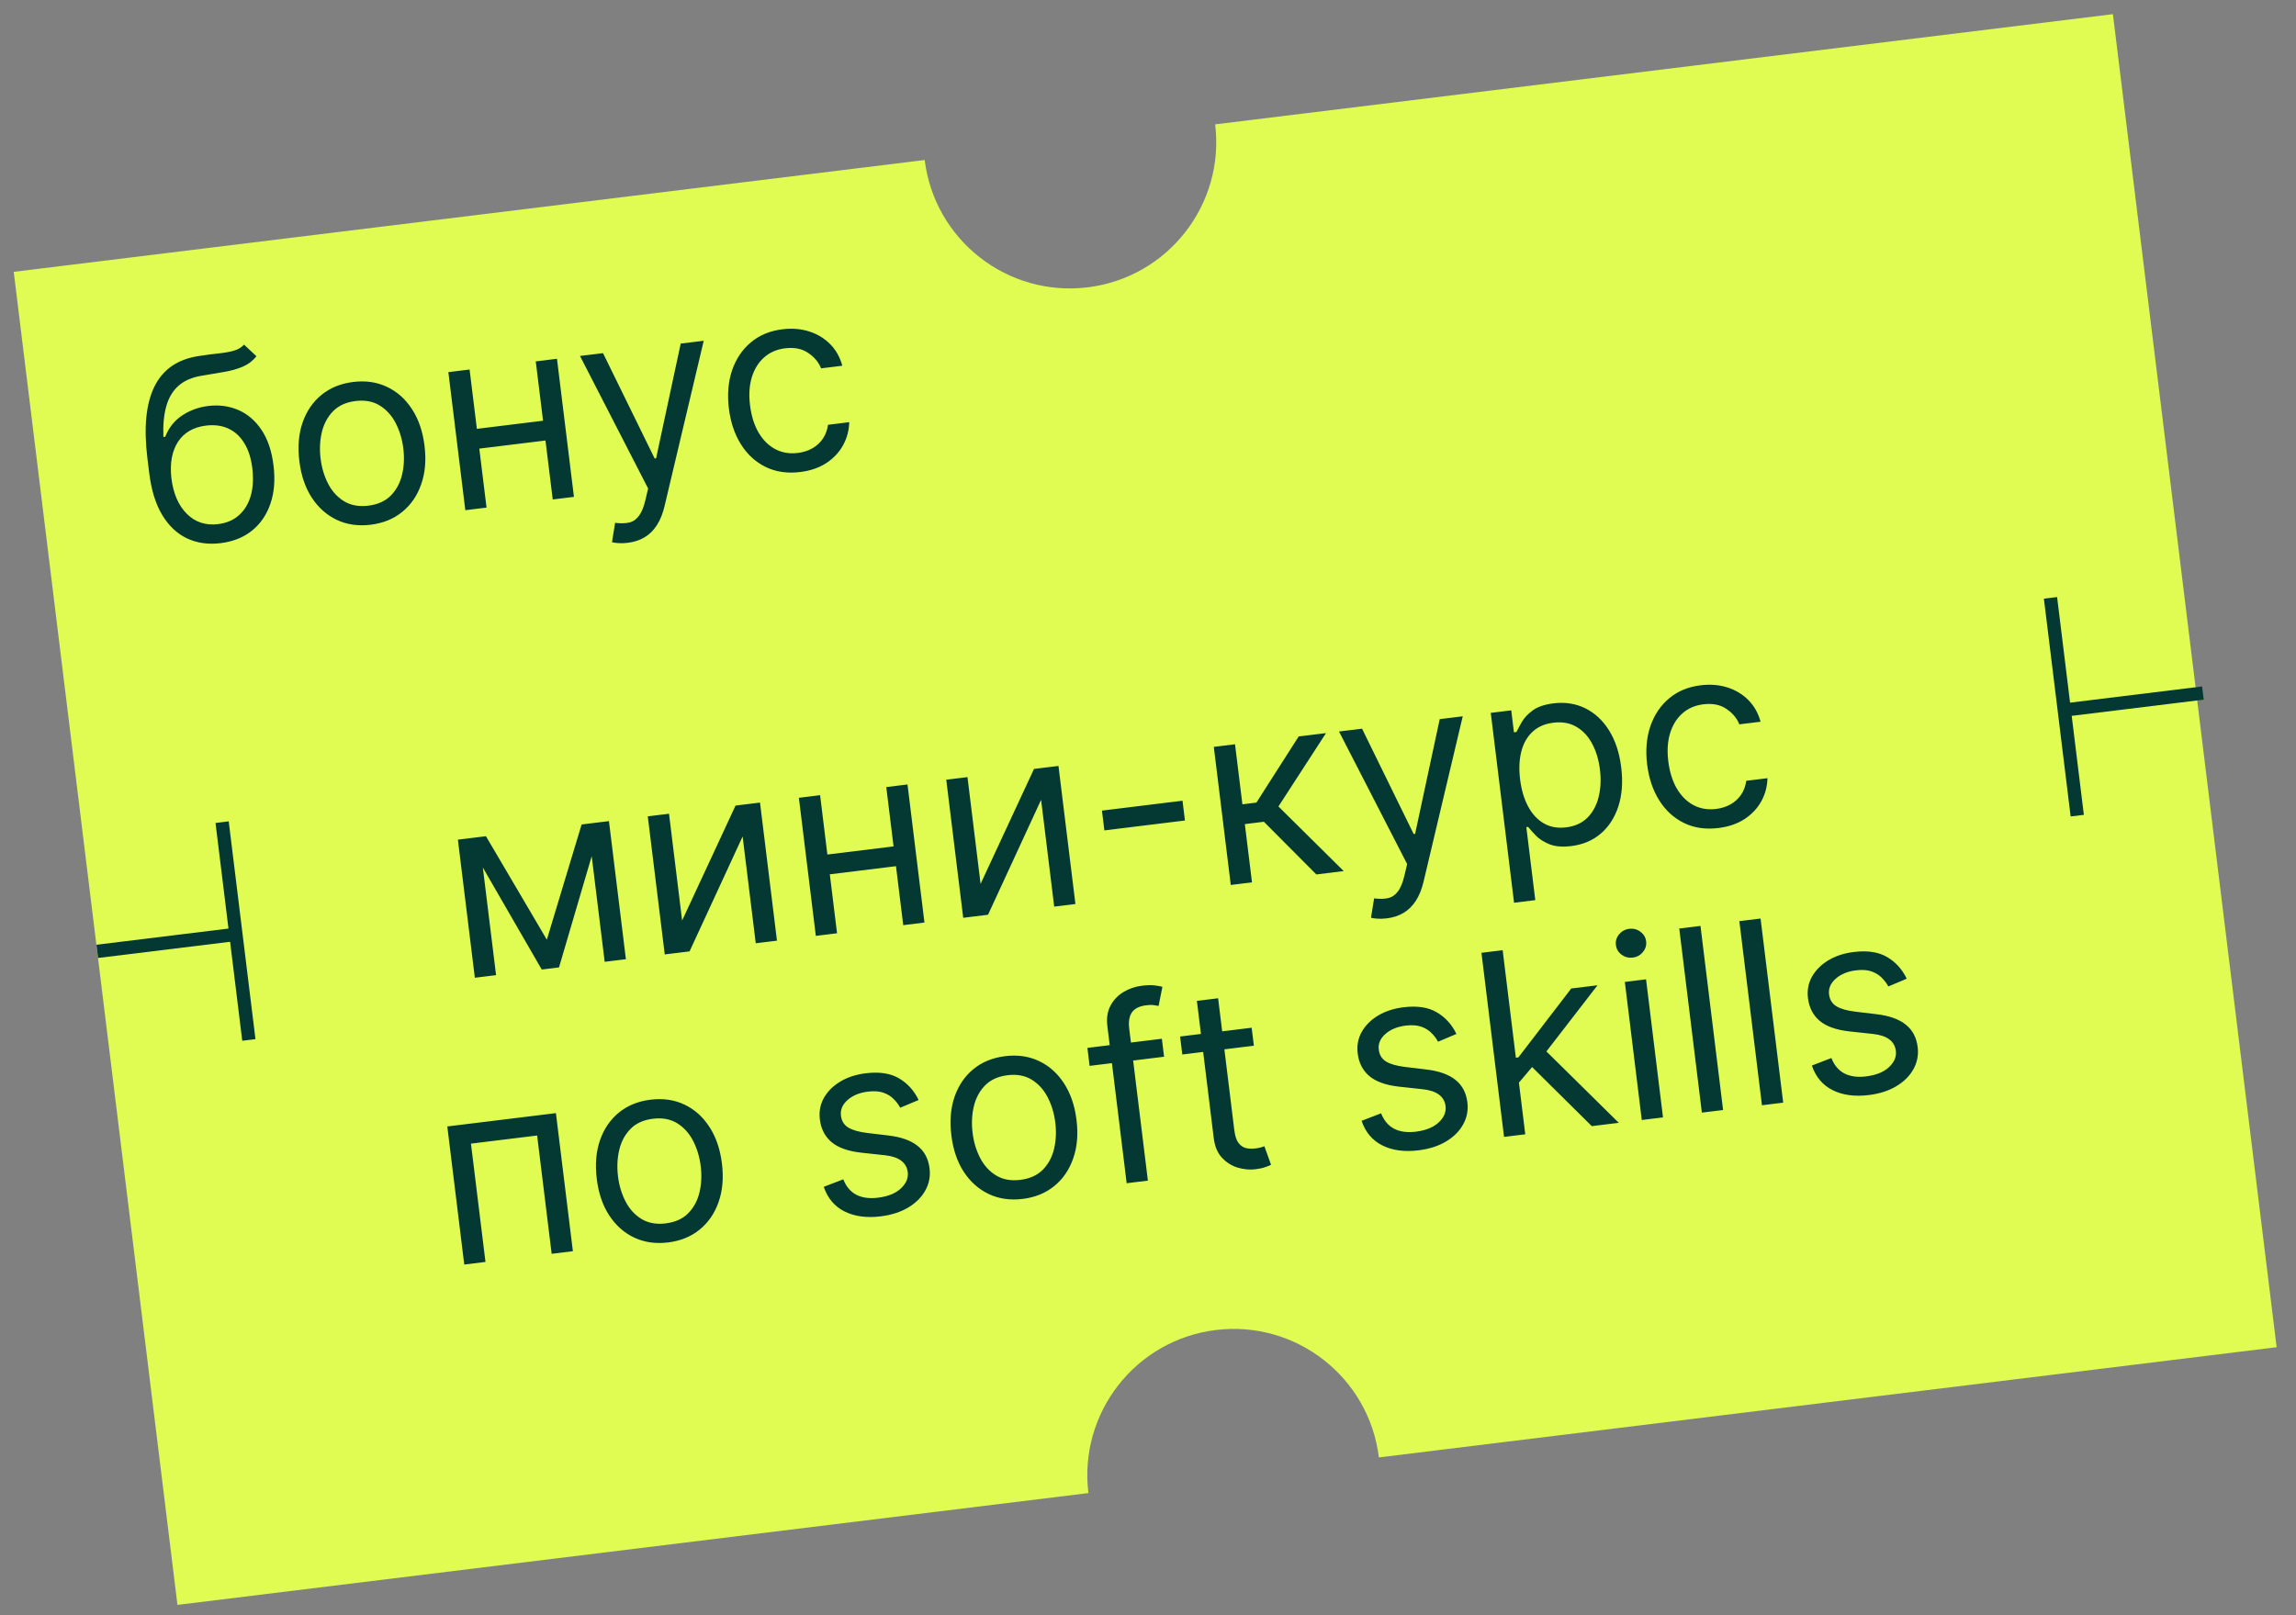<svg width="162" height="114" viewBox="0 0 162 114" fill="none" xmlns="http://www.w3.org/2000/svg">
<rect x="0" y="0" width="162" height="114" fill="#808080" stroke="none"/>
<path fill-rule="evenodd" clip-rule="evenodd" d="M65.244 11.293L0.969 19.186L12.521 113.27L76.796 105.378C76.796 105.377 76.796 105.376 76.796 105.375C76.101 99.716 80.126 94.565 85.785 93.87C91.444 93.175 96.595 97.199 97.29 102.859C97.29 102.86 97.29 102.861 97.29 102.862L160.634 95.084L149.082 1L85.738 8.777C86.431 14.435 82.407 19.584 76.749 20.279C71.091 20.974 65.941 16.951 65.244 11.293Z" fill="#E0FB52"/>
<path d="M17.221 24.324L18.095 25.144C17.834 25.468 17.516 25.711 17.141 25.873C16.766 26.035 16.334 26.159 15.847 26.244C15.359 26.33 14.817 26.422 14.219 26.521C13.546 26.63 13.005 26.864 12.599 27.223C12.192 27.582 11.903 28.064 11.733 28.669C11.562 29.273 11.495 29.999 11.53 30.844L11.657 30.829C11.912 30.179 12.314 29.675 12.862 29.316C13.411 28.956 14.019 28.736 14.687 28.654C15.448 28.56 16.155 28.654 16.808 28.934C17.461 29.215 18.008 29.682 18.449 30.336C18.89 30.991 19.173 31.829 19.299 32.853C19.424 33.872 19.35 34.774 19.077 35.559C18.808 36.344 18.373 36.977 17.771 37.458C17.173 37.935 16.438 38.227 15.567 38.334C14.695 38.441 13.907 38.33 13.201 38C12.494 37.666 11.909 37.115 11.446 36.348C10.982 35.577 10.676 34.59 10.529 33.389L10.401 32.348C10.134 30.179 10.3 28.488 10.899 27.277C11.501 26.065 12.543 25.349 14.023 25.129C14.545 25.047 15.012 24.986 15.423 24.944C15.834 24.902 16.189 24.839 16.488 24.755C16.787 24.671 17.031 24.527 17.221 24.324ZM15.402 36.989C15.989 36.917 16.477 36.707 16.863 36.359C17.254 36.011 17.531 35.554 17.693 34.989C17.855 34.419 17.891 33.769 17.801 33.037C17.714 32.326 17.523 31.736 17.23 31.265C16.94 30.794 16.565 30.454 16.106 30.244C15.647 30.034 15.119 29.966 14.522 30.039C14.087 30.093 13.705 30.215 13.376 30.405C13.047 30.596 12.778 30.85 12.568 31.168C12.358 31.485 12.211 31.86 12.126 32.291C12.046 32.722 12.034 33.204 12.091 33.738C12.225 34.829 12.588 35.671 13.181 36.264C13.773 36.857 14.513 37.099 15.402 36.989ZM26.155 37.034C25.276 37.142 24.478 37.028 23.763 36.691C23.051 36.353 22.463 35.83 21.999 35.123C21.538 34.416 21.246 33.558 21.123 32.552C20.998 31.537 21.073 30.628 21.348 29.826C21.628 29.023 22.071 28.372 22.68 27.872C23.293 27.372 24.039 27.067 24.918 26.959C25.798 26.851 26.594 26.966 27.305 27.304C28.02 27.641 28.609 28.166 29.07 28.878C29.535 29.589 29.83 30.452 29.954 31.467C30.078 32.474 30 33.377 29.72 34.175C29.444 34.973 29 35.622 28.388 36.123C27.779 36.622 27.035 36.926 26.155 37.034ZM25.99 35.689C26.659 35.607 27.187 35.368 27.577 34.973C27.966 34.577 28.23 34.088 28.369 33.504C28.508 32.92 28.537 32.303 28.457 31.651C28.377 31 28.199 30.406 27.922 29.869C27.646 29.331 27.271 28.916 26.797 28.622C26.323 28.328 25.752 28.222 25.084 28.304C24.415 28.387 23.887 28.627 23.498 29.027C23.109 29.427 22.846 29.921 22.707 30.509C22.569 31.097 22.54 31.716 22.62 32.368C22.7 33.019 22.878 33.611 23.154 34.144C23.43 34.677 23.804 35.088 24.278 35.378C24.751 35.667 25.322 35.771 25.99 35.689ZM38.672 29.65L38.843 31.046L33.463 31.706L33.291 30.311L38.672 29.65ZM33.133 26.08L34.329 35.825L32.832 36.008L31.635 26.264L33.133 26.08ZM39.299 25.322L40.496 35.067L38.999 35.251L37.802 25.506L39.299 25.322ZM44.294 38.31C44.041 38.342 43.812 38.348 43.608 38.33C43.404 38.317 43.262 38.296 43.181 38.267L43.4 36.901C43.775 36.949 44.101 36.943 44.377 36.884C44.653 36.824 44.885 36.669 45.073 36.418C45.266 36.171 45.423 35.789 45.544 35.272L45.73 34.476L40.923 25.123L42.548 24.924L46.191 32.359L46.293 32.346L48.029 24.25L49.653 24.051L46.888 35.725C46.764 36.251 46.584 36.696 46.35 37.06C46.116 37.428 45.827 37.715 45.483 37.92C45.143 38.125 44.747 38.255 44.294 38.31ZM56.461 33.313C55.547 33.425 54.734 33.306 54.022 32.956C53.309 32.605 52.728 32.074 52.28 31.36C51.832 30.647 51.548 29.803 51.428 28.831C51.307 27.841 51.382 26.945 51.652 26.143C51.927 25.337 52.366 24.68 52.969 24.172C53.576 23.66 54.319 23.349 55.199 23.241C55.884 23.157 56.517 23.208 57.098 23.395C57.679 23.581 58.173 23.881 58.58 24.295C58.987 24.708 59.271 25.214 59.43 25.813L57.933 25.997C57.764 25.567 57.462 25.205 57.026 24.91C56.595 24.611 56.049 24.502 55.389 24.583C54.806 24.655 54.312 24.87 53.91 25.229C53.511 25.582 53.223 26.049 53.045 26.629C52.871 27.204 52.829 27.86 52.919 28.596C53.012 29.349 53.211 29.99 53.516 30.519C53.826 31.048 54.218 31.44 54.691 31.695C55.169 31.95 55.704 32.041 56.296 31.968C56.685 31.92 57.03 31.809 57.331 31.635C57.631 31.461 57.876 31.233 58.065 30.953C58.253 30.672 58.373 30.348 58.422 29.981L59.919 29.797C59.905 30.383 59.76 30.927 59.482 31.429C59.208 31.926 58.815 32.344 58.303 32.681C57.794 33.014 57.18 33.225 56.461 33.313Z" fill="#043933"/>
<path d="M38.584 66.322L41.037 58.19L42.458 58.015L39.442 68.277L38.224 68.427L32.891 59.19L34.287 59.018L38.584 66.322ZM33.804 59.078L35.001 68.823L33.504 69.007L32.307 59.261L33.804 59.078ZM42.665 67.882L41.468 58.137L42.966 57.953L44.162 67.698L42.665 67.882ZM48.129 64.97L51.899 56.856L53.624 56.644L54.821 66.389L53.324 66.573L52.398 59.036L48.654 67.146L46.903 67.361L45.706 57.616L47.204 57.432L48.129 64.97ZM63.403 59.694L63.574 61.09L58.194 61.75L58.023 60.354L63.403 59.694ZM57.864 56.123L59.06 65.868L57.563 66.052L56.367 56.307L57.864 56.123ZM64.031 55.366L65.227 65.111L63.73 65.295L62.533 55.55L64.031 55.366ZM69.188 62.384L72.957 54.27L74.683 54.058L75.879 63.803L74.382 63.987L73.457 56.45L69.713 64.561L67.962 64.776L66.765 55.031L68.263 54.847L69.188 62.384ZM83.435 56.513L83.607 57.909L77.922 58.607L77.751 57.211L83.435 56.513ZM86.84 62.458L85.643 52.713L87.14 52.529L87.661 56.767L88.65 56.645L91.632 51.977L93.561 51.74L90.204 56.918L94.808 61.479L92.879 61.716L89.177 57.998L87.832 58.163L88.337 62.274L86.84 62.458ZM97.848 64.815C97.595 64.847 97.366 64.853 97.162 64.835C96.958 64.822 96.816 64.8 96.735 64.772L96.954 63.405C97.329 63.454 97.655 63.448 97.931 63.389C98.207 63.329 98.439 63.174 98.627 62.923C98.82 62.676 98.977 62.294 99.098 61.777L99.284 60.981L94.478 51.628L96.102 51.428L99.745 58.864L99.847 58.851L101.583 50.755L103.207 50.556L100.442 62.23C100.318 62.756 100.138 63.201 99.904 63.565C99.67 63.933 99.381 64.219 99.037 64.425C98.697 64.63 98.301 64.76 97.848 64.815ZM106.829 63.713L105.184 50.313L106.63 50.136L106.82 51.684L106.998 51.662C107.087 51.479 107.213 51.245 107.375 50.959C107.541 50.668 107.796 50.396 108.138 50.144C108.484 49.887 108.975 49.719 109.609 49.641C110.43 49.54 111.178 49.657 111.855 49.99C112.531 50.324 113.091 50.845 113.534 51.555C113.978 52.265 114.262 53.131 114.388 54.155C114.515 55.187 114.449 56.103 114.191 56.903C113.932 57.699 113.518 58.343 112.947 58.834C112.375 59.32 111.684 59.613 110.872 59.713C110.246 59.79 109.732 59.748 109.33 59.587C108.927 59.422 108.608 59.218 108.373 58.977C108.136 58.731 107.952 58.526 107.821 58.362L107.694 58.377L108.326 63.529L106.829 63.713ZM107.254 55.005C107.344 55.741 107.532 56.377 107.817 56.913C108.101 57.445 108.47 57.844 108.923 58.11C109.376 58.373 109.903 58.467 110.503 58.393C111.129 58.316 111.632 58.087 112.01 57.706C112.392 57.32 112.654 56.832 112.796 56.244C112.942 55.651 112.973 55.007 112.888 54.313C112.804 53.628 112.622 53.024 112.343 52.5C112.068 51.971 111.699 51.572 111.236 51.303C110.778 51.028 110.231 50.93 109.597 51.008C108.988 51.083 108.495 51.3 108.118 51.66C107.741 52.015 107.481 52.481 107.337 53.056C107.192 53.628 107.165 54.278 107.254 55.005ZM121.251 58.439C120.337 58.551 119.524 58.432 118.811 58.081C118.099 57.731 117.518 57.199 117.07 56.485C116.622 55.772 116.338 54.929 116.218 53.956C116.097 52.966 116.172 52.071 116.442 51.269C116.717 50.462 117.156 49.805 117.759 49.297C118.366 48.785 119.109 48.475 119.989 48.367C120.674 48.283 121.307 48.334 121.888 48.52C122.469 48.706 122.963 49.006 123.37 49.42C123.777 49.834 124.061 50.34 124.22 50.938L122.723 51.122C122.554 50.692 122.252 50.33 121.816 50.036C121.385 49.737 120.839 49.628 120.179 49.709C119.595 49.78 119.102 49.995 118.7 50.354C118.301 50.708 118.013 51.175 117.835 51.755C117.661 52.33 117.619 52.985 117.709 53.721C117.802 54.474 118.001 55.115 118.306 55.645C118.616 56.173 119.007 56.565 119.481 56.821C119.959 57.075 120.494 57.166 121.086 57.093C121.475 57.046 121.82 56.935 122.121 56.76C122.421 56.586 122.666 56.359 122.855 56.078C123.043 55.797 123.162 55.473 123.212 55.107L124.709 54.923C124.695 55.508 124.549 56.052 124.272 56.554C123.998 57.051 123.605 57.469 123.093 57.807C122.584 58.14 121.97 58.35 121.251 58.439ZM32.757 89.248L31.561 79.503L39.224 78.562L40.421 88.307L38.924 88.491L37.899 80.142L33.229 80.715L34.254 89.064L32.757 89.248ZM47.139 87.689C46.26 87.797 45.462 87.682 44.746 87.345C44.035 87.007 43.447 86.485 42.983 85.777C42.522 85.07 42.23 84.213 42.107 83.206C41.982 82.191 42.057 81.282 42.332 80.48C42.611 79.677 43.055 79.026 43.664 78.526C44.276 78.026 45.023 77.722 45.902 77.614C46.782 77.506 47.578 77.62 48.289 77.958C49.004 78.295 49.592 78.82 50.053 79.532C50.519 80.243 50.813 81.106 50.938 82.122C51.062 83.128 50.984 84.031 50.704 84.829C50.428 85.627 49.984 86.277 49.371 86.777C48.763 87.277 48.019 87.581 47.139 87.689ZM46.974 86.344C47.642 86.261 48.171 86.023 48.561 85.627C48.95 85.231 49.214 84.742 49.353 84.158C49.491 83.574 49.521 82.957 49.441 82.305C49.361 81.654 49.183 81.06 48.906 80.523C48.63 79.986 48.255 79.57 47.781 79.276C47.307 78.983 46.736 78.877 46.067 78.959C45.399 79.041 44.871 79.282 44.482 79.681C44.093 80.081 43.829 80.575 43.691 81.163C43.553 81.751 43.524 82.371 43.604 83.022C43.684 83.674 43.862 84.266 44.138 84.798C44.413 85.331 44.788 85.743 45.261 86.032C45.735 86.322 46.306 86.426 46.974 86.344ZM64.815 77.636L63.516 78.181C63.404 77.968 63.253 77.765 63.062 77.574C62.874 77.378 62.633 77.227 62.337 77.122C62.04 77.017 61.674 76.991 61.239 77.044C60.642 77.118 60.162 77.316 59.798 77.64C59.438 77.959 59.284 78.328 59.335 78.746C59.381 79.119 59.552 79.396 59.849 79.578C60.147 79.761 60.592 79.889 61.185 79.962L62.675 80.139C63.572 80.244 64.261 80.488 64.742 80.871C65.222 81.25 65.504 81.78 65.587 82.461C65.656 83.019 65.556 83.538 65.289 84.017C65.026 84.496 64.624 84.898 64.085 85.222C63.545 85.545 62.896 85.754 62.139 85.847C61.145 85.969 60.296 85.854 59.592 85.503C58.887 85.151 58.398 84.572 58.122 83.764L59.5 83.234C59.7 83.742 60.004 84.104 60.412 84.32C60.825 84.535 61.338 84.606 61.952 84.53C62.65 84.445 63.185 84.228 63.559 83.882C63.937 83.531 64.1 83.146 64.049 82.727C64.007 82.389 63.854 82.12 63.589 81.921C63.324 81.717 62.938 81.588 62.434 81.534L60.763 81.353C59.845 81.251 59.149 81.004 58.675 80.611C58.206 80.214 57.93 79.679 57.847 79.006C57.78 78.457 57.874 77.951 58.131 77.49C58.392 77.029 58.777 76.645 59.284 76.338C59.796 76.03 60.395 75.834 61.08 75.75C62.044 75.632 62.827 75.75 63.429 76.106C64.035 76.461 64.497 76.971 64.815 77.636ZM72.158 84.617C71.279 84.725 70.481 84.61 69.766 84.273C69.054 83.935 68.466 83.413 68.002 82.706C67.541 81.998 67.249 81.141 67.126 80.134C67.001 79.119 67.076 78.21 67.351 77.408C67.631 76.605 68.074 75.954 68.683 75.454C69.295 74.954 70.042 74.65 70.921 74.542C71.801 74.434 72.597 74.549 73.308 74.886C74.023 75.223 74.612 75.748 75.073 76.46C75.538 77.171 75.832 78.034 75.957 79.05C76.081 80.056 76.003 80.959 75.723 81.757C75.447 82.555 75.003 83.205 74.391 83.705C73.782 84.205 73.038 84.508 72.158 84.617ZM71.993 83.272C72.662 83.189 73.19 82.951 73.58 82.555C73.969 82.159 74.233 81.67 74.372 81.086C74.51 80.502 74.54 79.885 74.46 79.234C74.38 78.582 74.202 77.988 73.925 77.451C73.649 76.914 73.274 76.498 72.8 76.204C72.326 75.91 71.755 75.805 71.087 75.887C70.418 75.969 69.89 76.21 69.501 76.609C69.112 77.009 68.849 77.503 68.71 78.091C68.572 78.679 68.543 79.299 68.623 79.95C68.703 80.602 68.881 81.194 69.157 81.727C69.433 82.259 69.807 82.671 70.281 82.96C70.754 83.25 71.325 83.354 71.993 83.272ZM81.978 73.313L82.134 74.582L76.88 75.227L76.725 73.958L81.978 73.313ZM79.495 83.51L78.133 72.42C78.064 71.861 78.138 71.38 78.355 70.976C78.571 70.571 78.878 70.25 79.273 70.013C79.669 69.775 80.1 69.628 80.565 69.571C80.933 69.526 81.237 69.518 81.477 69.549C81.717 69.58 81.897 69.613 82.017 69.65L81.745 70.997C81.666 70.981 81.556 70.963 81.416 70.941C81.28 70.919 81.105 70.921 80.889 70.948C80.394 71.009 80.052 71.177 79.863 71.454C79.678 71.73 79.615 72.109 79.674 72.591L80.992 83.326L79.495 83.51ZM88.314 72.535L88.47 73.804L83.42 74.424L83.264 73.155L88.314 72.535ZM84.449 70.639L85.947 70.456L87.087 79.744C87.139 80.167 87.239 80.477 87.388 80.673C87.54 80.865 87.718 80.984 87.921 81.032C88.129 81.076 88.342 81.084 88.562 81.057C88.727 81.037 88.861 81.011 88.965 80.982C89.068 80.948 89.151 80.92 89.213 80.9L89.682 82.207C89.585 82.258 89.448 82.313 89.271 82.374C89.094 82.438 88.867 82.488 88.587 82.522C88.165 82.574 87.739 82.534 87.31 82.402C86.886 82.269 86.518 82.033 86.206 81.694C85.898 81.354 85.709 80.9 85.64 80.334L84.449 70.639ZM102.762 72.976L101.464 73.522C101.352 73.308 101.2 73.106 101.009 72.915C100.822 72.719 100.58 72.568 100.284 72.463C99.988 72.357 99.622 72.332 99.186 72.385C98.59 72.458 98.109 72.657 97.746 72.98C97.386 73.299 97.231 73.668 97.283 74.087C97.328 74.459 97.5 74.737 97.797 74.919C98.094 75.102 98.539 75.229 99.132 75.302L100.622 75.48C101.519 75.585 102.208 75.829 102.689 76.212C103.169 76.591 103.451 77.121 103.535 77.802C103.603 78.36 103.504 78.879 103.236 79.358C102.973 79.837 102.572 80.238 102.032 80.562C101.492 80.886 100.844 81.094 100.086 81.187C99.093 81.309 98.243 81.195 97.539 80.843C96.835 80.492 96.345 79.912 96.07 79.105L97.447 78.575C97.647 79.083 97.951 79.445 98.36 79.661C98.773 79.876 99.286 79.946 99.899 79.871C100.597 79.785 101.133 79.569 101.507 79.223C101.884 78.871 102.048 78.487 101.996 78.068C101.955 77.73 101.801 77.461 101.536 77.261C101.271 77.058 100.886 76.929 100.381 76.875L98.71 76.694C97.792 76.592 97.096 76.345 96.623 75.952C96.153 75.555 95.877 75.019 95.795 74.347C95.727 73.797 95.822 73.292 96.079 72.831C96.34 72.37 96.724 71.985 97.232 71.678C97.743 71.371 98.342 71.175 99.027 71.091C99.991 70.972 100.775 71.091 101.376 71.446C101.982 71.801 102.444 72.311 102.762 72.976ZM107.082 76.516L106.829 74.667L107.133 74.629L110.864 69.766L112.716 69.539L108.738 74.69L108.611 74.705L107.082 76.516ZM106.122 80.24L104.527 67.247L106.024 67.063L107.619 80.056L106.122 80.24ZM112.314 79.48L107.916 75.126L108.854 73.954L114.218 79.246L112.314 79.48ZM115.84 79.047L114.644 69.302L116.141 69.118L117.337 78.863L115.84 79.047ZM115.205 67.584C114.914 67.62 114.65 67.552 114.414 67.379C114.182 67.206 114.049 66.979 114.015 66.7C113.981 66.421 114.055 66.169 114.238 65.945C114.425 65.72 114.664 65.59 114.956 65.554C115.248 65.518 115.51 65.587 115.741 65.76C115.977 65.933 116.112 66.159 116.147 66.438C116.181 66.718 116.105 66.969 115.917 67.194C115.735 67.418 115.497 67.549 115.205 67.584ZM119.982 65.349L121.577 78.343L120.08 78.526L118.484 65.533L119.982 65.349ZM124.221 64.829L125.817 77.822L124.319 78.006L122.724 65.013L124.221 64.829ZM134.533 69.075L133.235 69.621C133.123 69.407 132.971 69.205 132.78 69.014C132.593 68.818 132.351 68.667 132.055 68.562C131.759 68.456 131.393 68.43 130.957 68.484C130.361 68.557 129.881 68.756 129.517 69.079C129.157 69.398 129.002 69.767 129.054 70.186C129.1 70.558 129.271 70.835 129.568 71.018C129.865 71.201 130.31 71.328 130.903 71.401L132.393 71.579C133.291 71.684 133.98 71.927 134.46 72.311C134.94 72.69 135.222 73.22 135.306 73.901C135.375 74.459 135.275 74.978 135.008 75.457C134.744 75.936 134.343 76.337 133.803 76.661C133.263 76.985 132.615 77.194 131.858 77.286C130.864 77.409 130.015 77.294 129.31 76.942C128.606 76.591 128.116 76.011 127.841 75.204L129.218 74.674C129.418 75.182 129.722 75.544 130.131 75.76C130.544 75.975 131.057 76.045 131.67 75.97C132.368 75.884 132.904 75.668 133.278 75.322C133.656 74.971 133.819 74.585 133.767 74.167C133.726 73.828 133.573 73.56 133.308 73.36C133.042 73.157 132.657 73.028 132.153 72.974L130.482 72.793C129.563 72.691 128.867 72.444 128.394 72.051C127.925 71.653 127.648 71.118 127.566 70.446C127.498 69.896 127.593 69.391 127.85 68.93C128.111 68.469 128.495 68.084 129.003 67.777C129.515 67.47 130.113 67.274 130.798 67.19C131.763 67.071 132.546 67.19 133.147 67.545C133.753 67.9 134.215 68.41 134.533 69.075Z" fill="#043933"/>
<path d="M6.863 67.145L16.644 65.945L15.672 58.027L17.559 73.397" stroke="#043933" stroke-width="0.939"/>
<path d="M155.432 48.914L145.651 50.115L144.678 42.197L146.566 57.567" stroke="#043933" stroke-width="0.939"/>
</svg>
